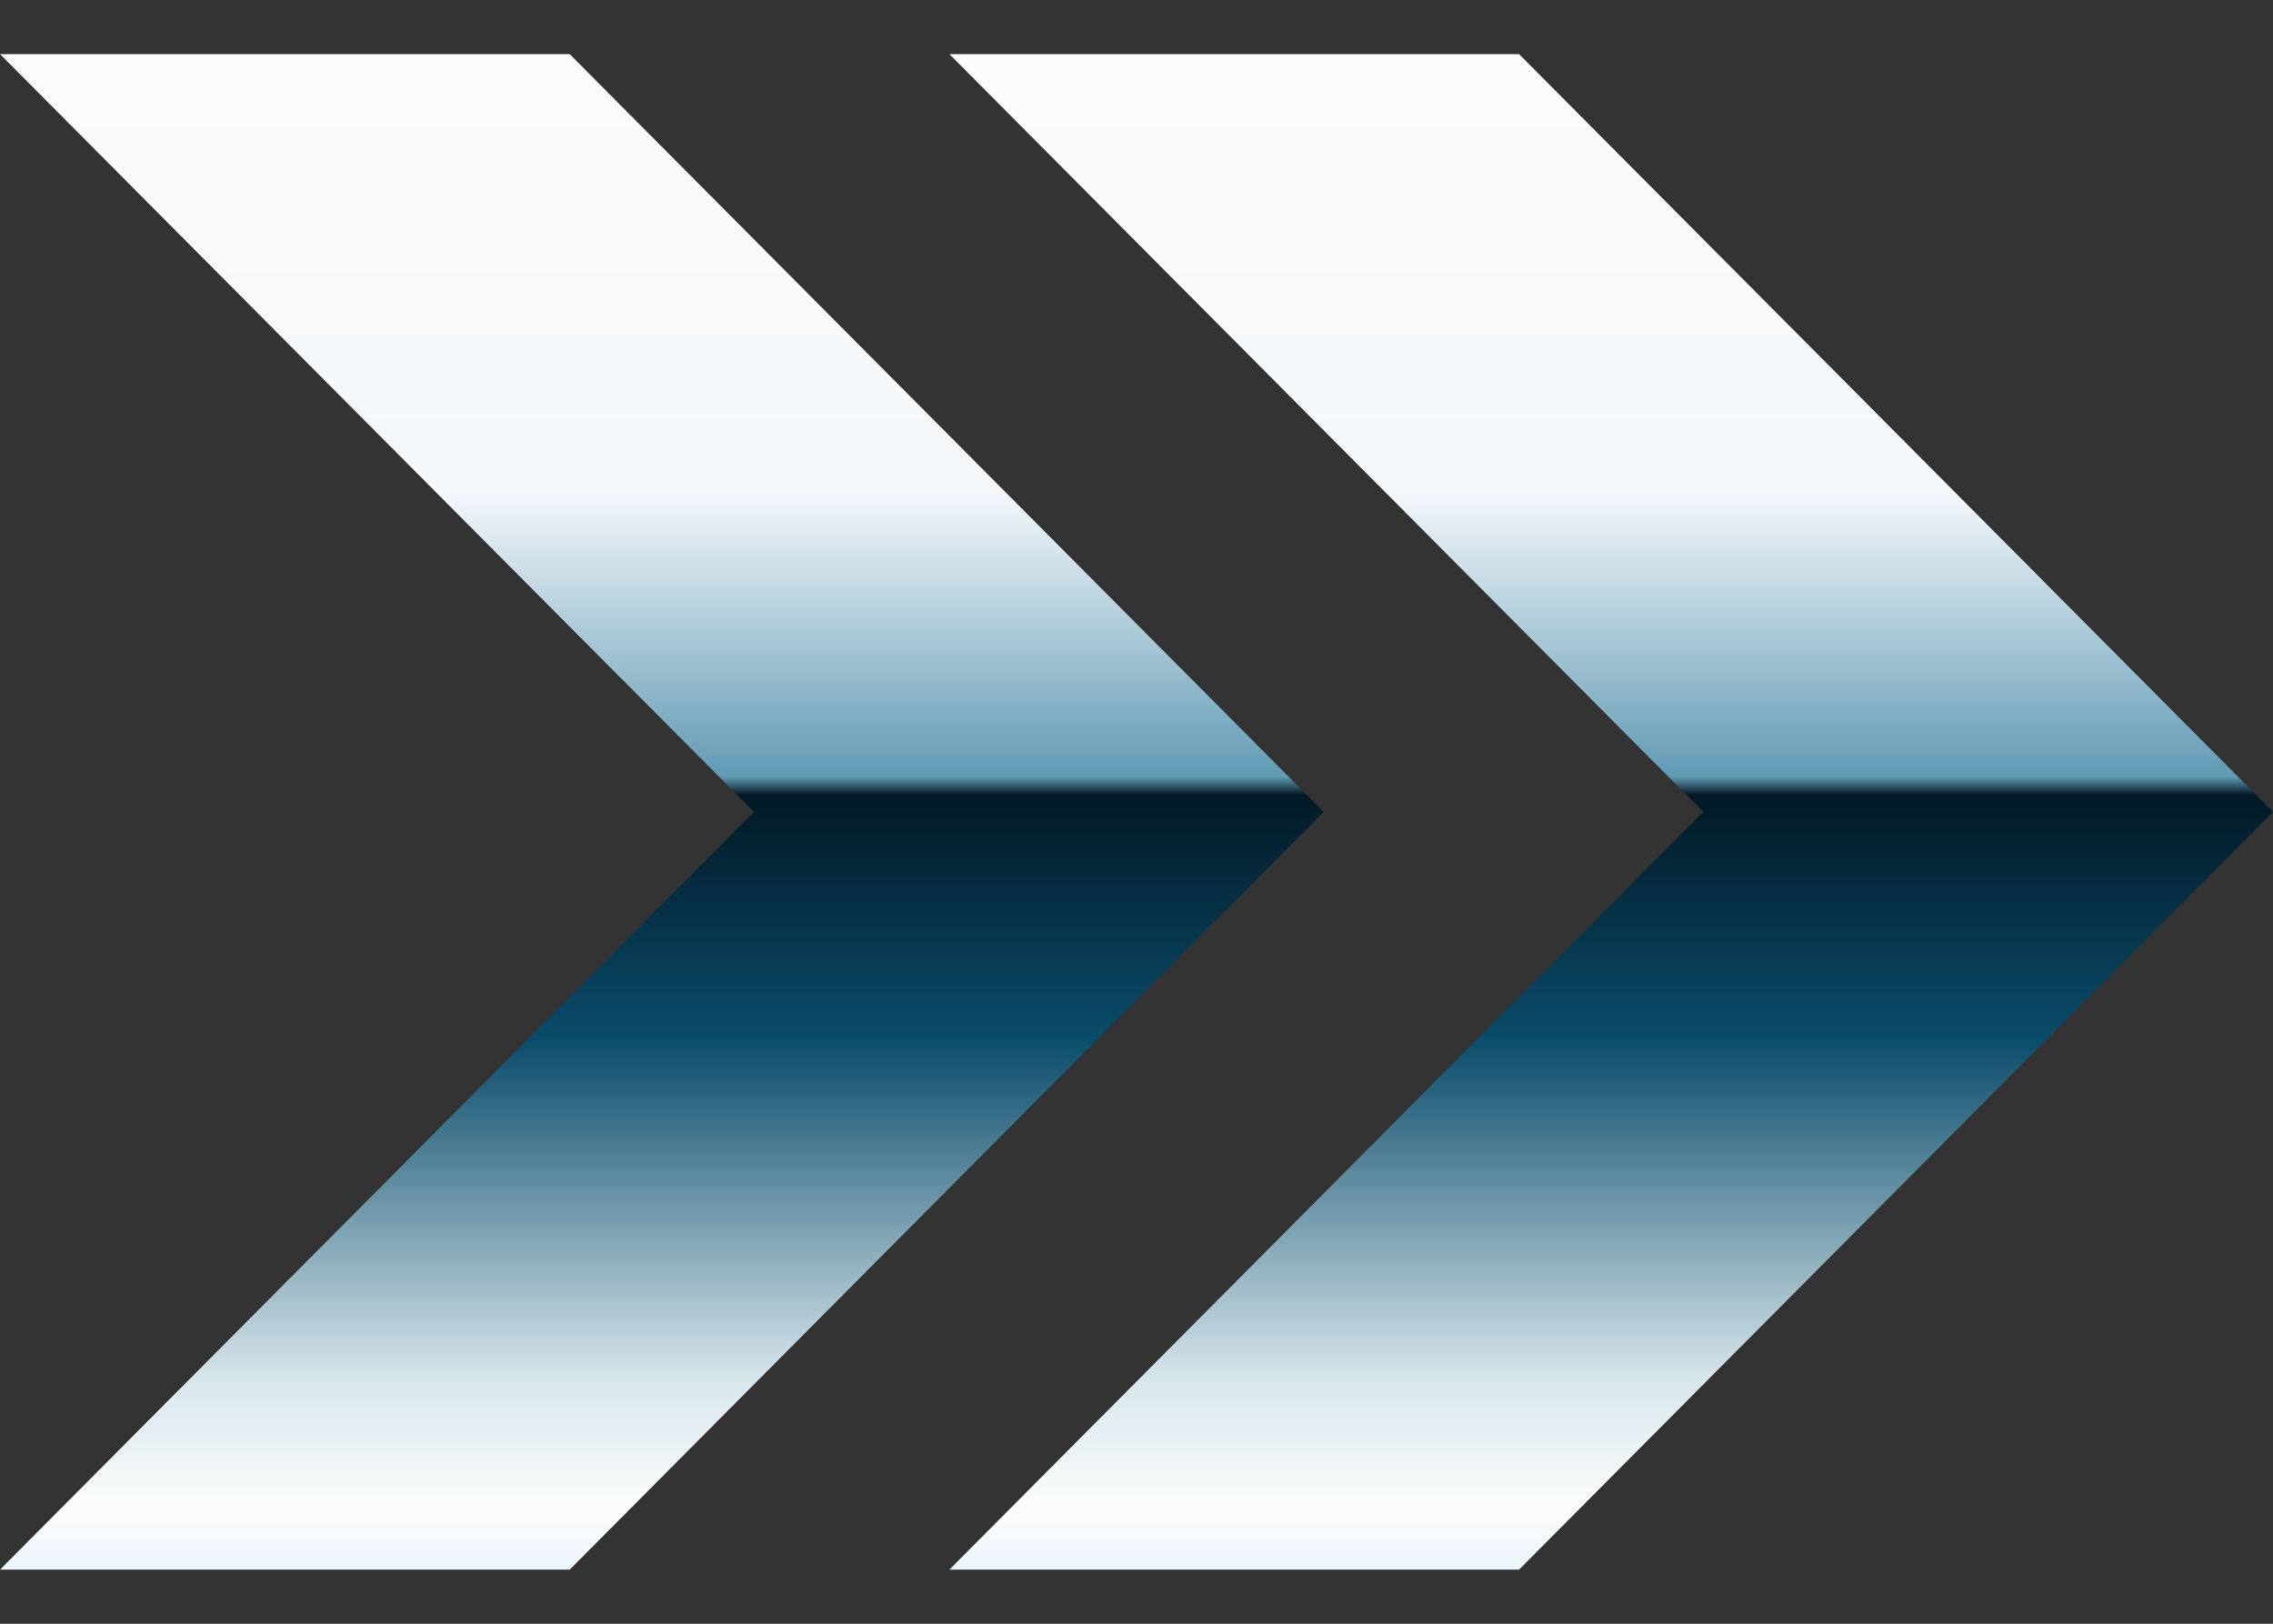 <?xml version="1.0" encoding="UTF-8"?>
<!DOCTYPE svg PUBLIC "-//W3C//DTD SVG 1.1//EN" "http://www.w3.org/Graphics/SVG/1.1/DTD/svg11.dtd">
<!-- Creator: CorelDRAW 2017 -->
<svg xmlns="http://www.w3.org/2000/svg" xml:space="preserve" width="7mm" height="5mm" version="1.1" style="shape-rendering:geometricPrecision; text-rendering:geometricPrecision; image-rendering:optimizeQuality; fill-rule:evenodd; clip-rule:evenodd"
viewBox="0 0 700 500"
 xmlns:xlink="http://www.w3.org/1999/xlink">
 <rect x="0" y="0" width="700" height="500" fill="#333333" stroke="none"/>
 <defs>
  <style type="text/css">
   <![CDATA[
    .fil0 {fill:url(#id0)}
   ]]>
  </style>
  <linearGradient id="id0" gradientUnits="userSpaceOnUse" x1="350" y1="16.3" x2="350" y2="482.6">
   <stop offset="0" style="stop-opacity:1; stop-color:#FBFBFB"/>
   <stop offset="0.29" style="stop-opacity:1; stop-color:#F4F8FB"/>
   <stop offset="0.478" style="stop-opacity:1; stop-color:#619AB4"/>
   <stop offset="0.49" style="stop-opacity:1; stop-color:#031926"/>
   <stop offset="0.651" style="stop-opacity:1; stop-color:#0A4C6B"/>
   <stop offset="0.878" style="stop-opacity:1; stop-color:#D8E7EC"/>
   <stop offset="0.961" style="stop-opacity:1; stop-color:#FCFDFD"/>
   <stop offset="1" style="stop-opacity:1; stop-color:#ECF5FA"/>
  </linearGradient>
 </defs>
 <g id="Слой_x0020_1">
  <path class="fil0" d="M292.37 16.66l175.44 0 232.19 233.34 -232.19 233.34 -175.44 0 232.19 -233.34 -232.19 -233.34zm-292.37 466.68l175.44 0 232.19 -233.34 -232.19 -233.34 -175.44 0 232.19 233.34 -232.19 233.34z"/>
 </g>
</svg>
